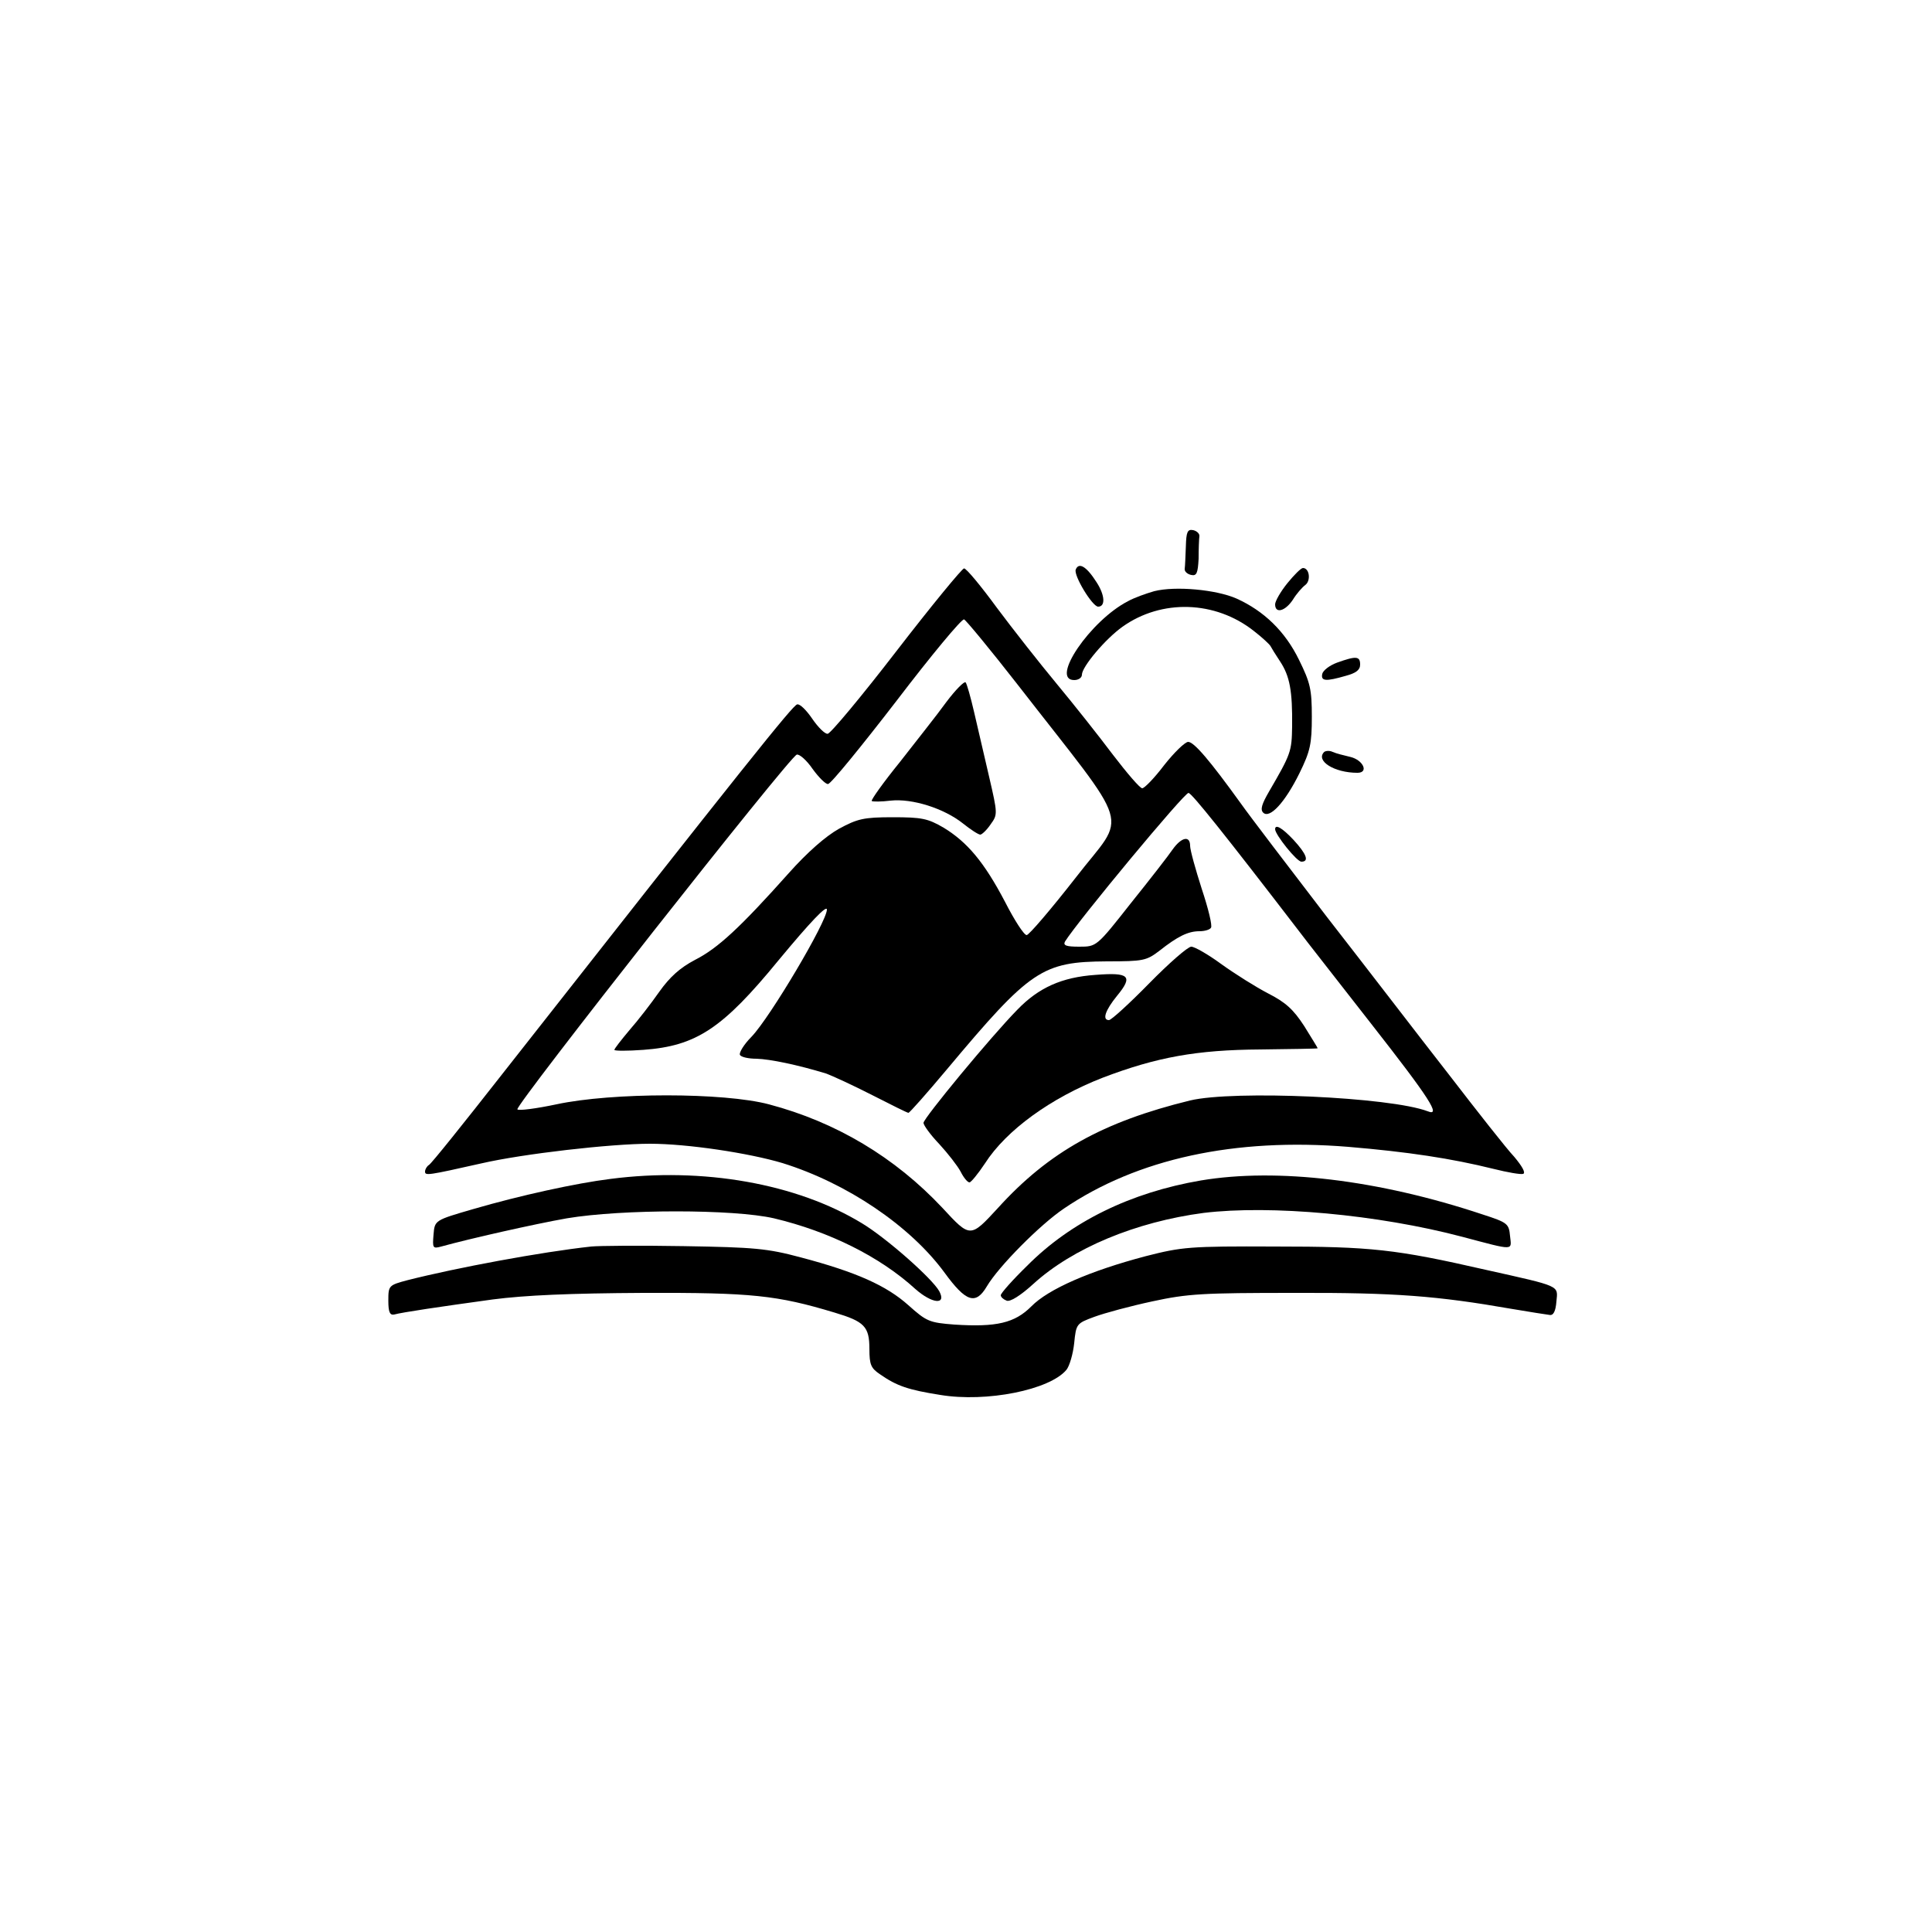 <?xml version="1.0" standalone="no"?>
<!DOCTYPE svg PUBLIC "-//W3C//DTD SVG 20010904//EN"
 "http://www.w3.org/TR/2001/REC-SVG-20010904/DTD/svg10.dtd">
<svg version="1.0" xmlns="http://www.w3.org/2000/svg"
 width="500pt" height="500pt" viewBox="0 0 500 500"
 preserveAspectRatio="xMidYMid meet">
<g transform="translate(0,500) scale(0.1,-0.1)"
fill="#000000" stroke="none">
<path d="M3069 3586 c-1 -25 -2 -52 -3 -58 -1 -7 7 -14 17 -16 14 -3 17 5 19
42 0 25 1 52 2 58 1 7 -7 14 -16 16 -15 3 -18 -5 -19 -42z"/>
<path d="M2784 3526 c-6 -15 43 -96 58 -96 19 0 18 29 -4 63 -26 41 -46 53
-54 33z"/>
<path d="M2320 3315 c-91 -118 -171 -214 -178 -214 -7 -1 -25 17 -40 39 -15
22 -32 39 -39 37 -11 -2 -128 -148 -765 -959 -98 -125 -182 -230 -188 -233 -5
-3 -10 -11 -10 -17 0 -11 7 -10 145 21 108 25 336 51 437 51 97 0 256 -24 343
-50 167 -52 330 -162 419 -283 56 -77 81 -85 110 -36 30 51 137 159 199 201
190 129 442 184 736 160 155 -13 267 -30 376 -57 36 -9 70 -15 77 -13 7 3 -3
20 -23 44 -20 21 -96 118 -170 214 -75 96 -216 280 -315 407 -98 128 -199 260
-223 294 -80 111 -121 159 -136 159 -8 0 -36 -27 -62 -60 -25 -33 -51 -60 -57
-60 -6 0 -40 40 -76 87 -36 48 -101 130 -145 183 -44 53 -114 142 -155 197
-41 56 -79 102 -85 102 -5 0 -84 -96 -175 -214z m313 -86 c303 -390 284 -328
152 -499 -64 -82 -122 -150 -128 -150 -7 0 -32 39 -56 86 -54 103 -98 155
-159 192 -41 24 -57 27 -132 27 -75 0 -91 -4 -139 -30 -34 -19 -82 -61 -130
-115 -125 -140 -183 -194 -242 -224 -40 -21 -66 -45 -93 -83 -21 -30 -55 -74
-77 -99 -21 -25 -39 -48 -39 -51 0 -3 34 -3 75 0 137 10 205 55 350 232 82 99
125 144 125 131 0 -31 -147 -279 -195 -329 -20 -20 -33 -42 -30 -47 3 -6 23
-10 43 -10 35 -1 107 -16 179 -38 17 -6 71 -31 120 -56 49 -25 91 -46 94 -46
3 0 48 51 100 113 216 258 246 278 414 279 94 0 102 2 135 27 48 38 75 51 104
51 14 0 27 4 30 9 4 5 -7 50 -24 101 -16 50 -30 100 -30 111 0 27 -22 23 -45
-9 -10 -15 -59 -78 -108 -139 -89 -113 -89 -113 -134 -113 -33 0 -42 3 -37 13
33 53 310 387 320 385 10 -3 91 -104 286 -358 14 -19 99 -127 187 -240 152
-194 181 -240 146 -226 -97 37 -502 55 -615 28 -225 -55 -366 -133 -498 -279
-71 -77 -71 -77 -143 1 -123 131 -275 222 -449 268 -117 31 -406 31 -550 0
-52 -11 -98 -17 -101 -13 -8 8 706 915 723 918 7 2 26 -15 41 -37 16 -22 34
-40 40 -39 7 0 86 97 177 215 90 118 169 213 175 211 5 -2 67 -77 138 -168z"/>
<path d="M2449 3183 c-23 -32 -78 -101 -120 -155 -43 -53 -75 -98 -73 -101 3
-2 25 -2 49 1 56 6 138 -20 187 -59 20 -16 40 -29 45 -29 4 0 17 12 27 27 18
25 18 27 -4 122 -12 53 -30 128 -39 168 -9 39 -19 74 -22 77 -3 4 -26 -19 -50
-51z"/>
<path d="M2974 2455 c-51 -52 -98 -95 -104 -95 -18 0 -10 25 21 63 42 51 32
61 -56 54 -87 -6 -147 -33 -202 -90 -67 -68 -243 -281 -243 -293 0 -6 18 -31
41 -55 22 -24 47 -56 55 -71 8 -16 18 -28 23 -28 4 0 22 22 40 49 55 86 171
170 305 222 139 53 243 72 408 73 82 1 148 2 148 3 0 2 -16 27 -35 58 -28 43
-48 61 -93 84 -31 16 -85 50 -120 75 -34 25 -70 46 -79 46 -9 0 -58 -43 -109
-95z"/>
<path d="M3332 3491 c-18 -22 -32 -47 -32 -55 0 -25 26 -18 46 12 9 15 24 32
32 38 15 11 11 44 -6 44 -5 0 -23 -18 -40 -39z"/>
<path d="M2987 3470 c-21 -6 -52 -17 -68 -26 -97 -50 -202 -204 -139 -204 11
0 20 6 20 14 0 20 60 92 105 124 101 72 240 68 340 -11 22 -17 41 -35 43 -39
2 -4 13 -22 25 -40 25 -38 32 -76 31 -168 -1 -65 -3 -71 -60 -169 -18 -31 -23
-46 -15 -54 17 -17 57 27 94 102 28 57 32 76 32 146 0 71 -4 88 -33 147 -36
74 -91 127 -162 159 -52 23 -158 33 -213 19z"/>
<path d="M3460 3285 c-19 -7 -36 -20 -38 -29 -4 -19 9 -20 61 -5 26 7 37 15
37 29 0 22 -10 23 -60 5z"/>
<path d="M3427 3054 c-23 -23 26 -54 86 -54 30 0 15 33 -18 41 -17 4 -37 9
-46 13 -8 4 -18 3 -22 0z"/>
<path d="M3300 2854 c0 -14 56 -84 68 -84 21 0 13 20 -20 56 -30 32 -48 42
-48 28z"/>
<path d="M1580 1949 c-89 -11 -235 -43 -355 -78 -100 -29 -100 -29 -103 -66
-3 -35 -2 -37 20 -31 72 20 240 58 325 73 143 24 432 24 536 0 143 -34 274
-99 366 -183 43 -38 81 -42 62 -6 -18 33 -137 138 -200 176 -169 103 -412 146
-651 115z"/>
<path d="M3108 1945 c-182 -31 -337 -107 -450 -221 -38 -37 -68 -71 -68 -76 0
-5 7 -11 15 -14 9 -4 36 13 69 43 102 93 266 161 441 184 173 21 451 -4 670
-62 136 -36 127 -36 123 2 -3 32 -6 35 -71 56 -270 90 -532 121 -729 88z"/>
<path d="M1530 1774 c-129 -14 -349 -55 -475 -87 -49 -13 -50 -14 -50 -53 0
-30 4 -38 15 -36 22 6 117 20 255 39 84 11 201 16 390 17 280 1 346 -6 495
-51 77 -23 90 -36 90 -94 0 -41 4 -50 28 -66 43 -30 73 -40 155 -53 120 -20
284 13 327 65 8 10 17 41 20 69 5 50 6 51 52 68 27 10 94 28 150 40 92 20 131
22 368 22 260 1 371 -8 560 -41 47 -8 92 -15 100 -16 10 -2 16 9 18 35 4 42
13 38 -184 82 -232 53 -296 60 -544 60 -222 1 -241 -1 -335 -25 -144 -38 -252
-85 -296 -130 -43 -43 -90 -54 -199 -47 -65 5 -72 8 -119 50 -57 51 -135 86
-279 124 -86 23 -119 26 -302 29 -113 2 -221 1 -240 -1z"/>
</g>
</svg>
